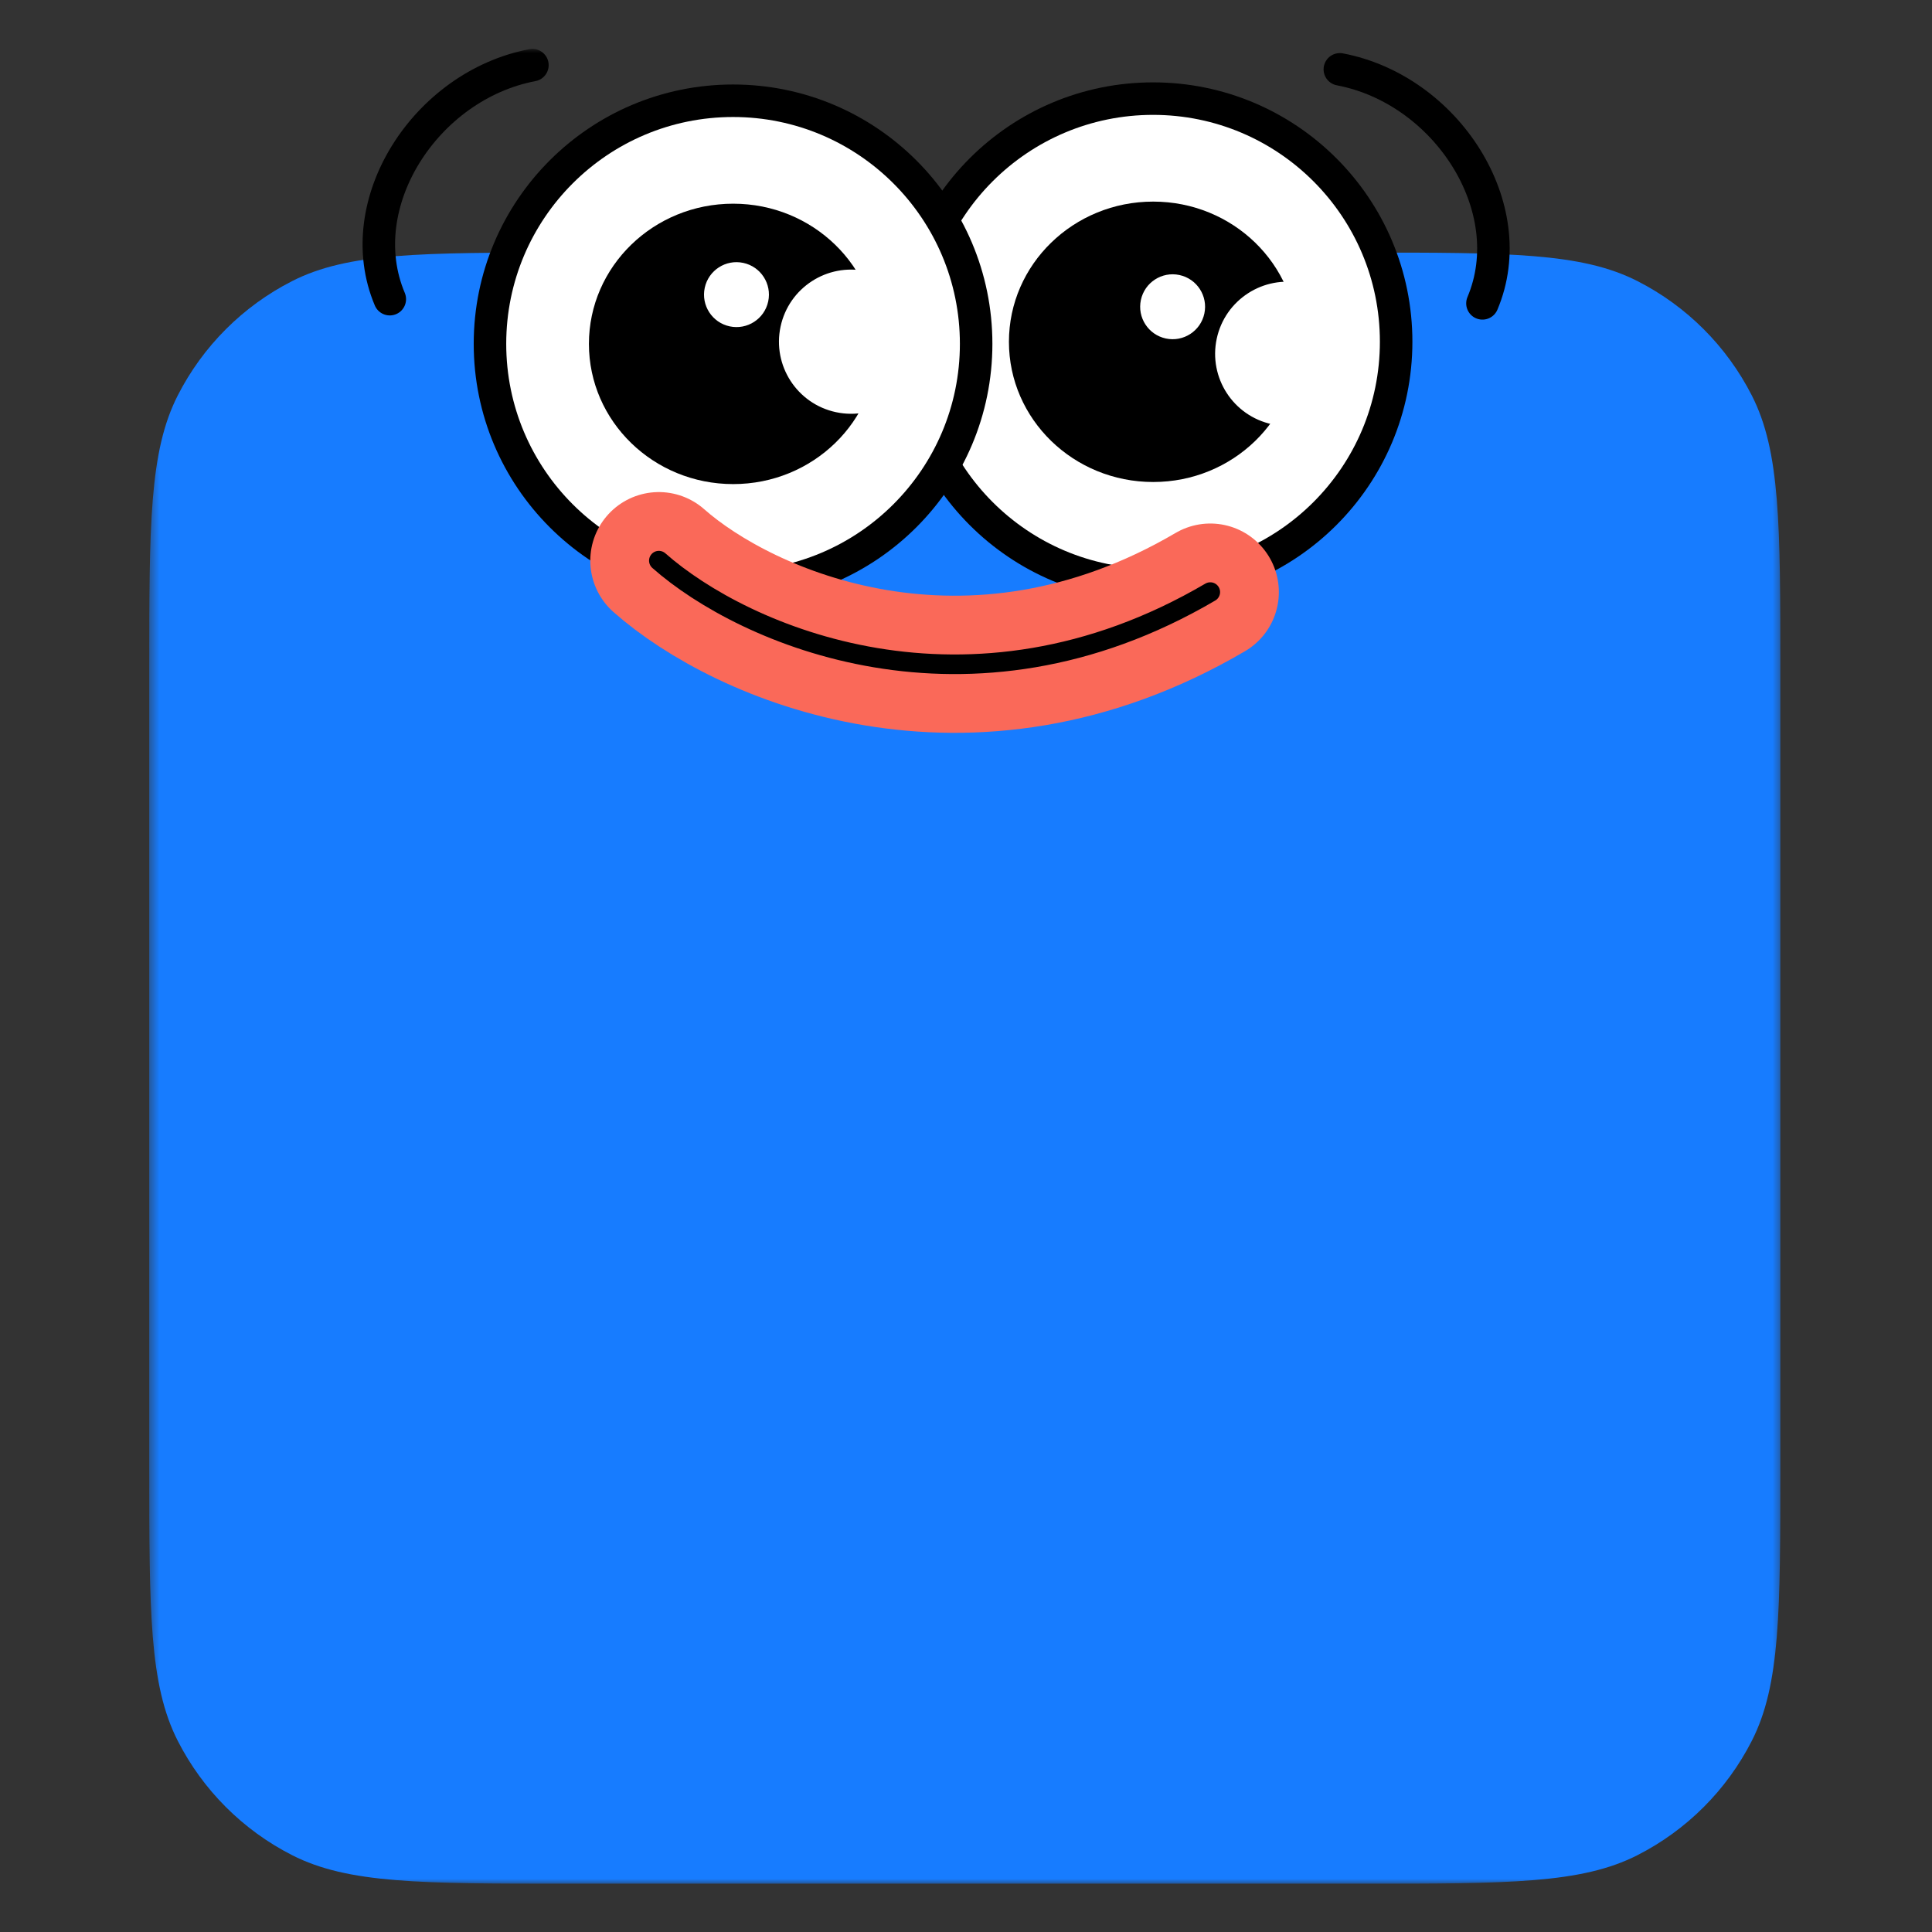 <svg width="200" height="200" viewBox="0 0 200 200" fill="none" xmlns="http://www.w3.org/2000/svg">
<rect x="0" y="0" width="200" height="200" fill="#333333" stroke="none"/>
<mask id="mask0_891_1934" style="mask-type:luminance" maskUnits="userSpaceOnUse" x="15" y="5" width="170" height="190">
<path d="M184.52 5H15.449V195H184.52V5Z" fill="white"/>
</mask>
<g mask="url(#mask0_891_1934)">
<path d="M15.449 69.483C15.449 54.315 15.449 46.73 18.401 40.937C20.998 35.84 25.141 31.697 30.238 29.1C36.031 26.148 43.615 26.148 58.784 26.148H140.965C156.134 26.148 163.718 26.148 169.511 29.1C174.608 31.697 178.75 35.84 181.347 40.937C184.3 46.73 184.3 54.315 184.3 69.483V151.664C184.3 166.833 184.3 174.417 181.347 180.21C178.75 185.307 174.608 189.45 169.511 192.046C163.718 194.999 156.134 194.999 140.965 194.999H58.784C43.615 194.999 36.031 194.999 30.238 192.046C25.141 189.45 20.998 185.307 18.401 180.21C15.449 174.417 15.449 166.833 15.449 151.664V69.483Z" fill="#177CFF"/>
<path d="M119.364 60.537C105.466 60.537 94.2 49.27 94.2 35.373C94.2 21.475 105.466 10.209 119.364 10.209C133.261 10.209 144.528 21.475 144.528 35.373C144.528 49.27 133.261 60.537 119.364 60.537Z" fill="white" stroke="black" stroke-width="3.365" stroke-miterlimit="10"/>
<path d="M119.378 20.869C127.626 20.869 134.312 27.367 134.312 35.383C134.312 43.398 127.626 49.897 119.378 49.897C111.13 49.897 104.444 43.398 104.444 35.383C104.444 27.367 111.13 20.869 119.378 20.869Z" fill="black"/>
<path d="M131.693 43.921C127.662 43.06 125.094 39.096 125.954 35.065C126.815 31.035 130.78 28.465 134.81 29.326C138.841 30.187 141.409 34.152 140.549 38.182C139.688 42.212 135.723 44.782 131.693 43.921Z" fill="white"/>
<path d="M120.688 35.041C118.873 34.653 117.716 32.868 118.104 31.053C118.492 29.239 120.277 28.082 122.091 28.469C123.906 28.857 125.063 30.642 124.675 32.457C124.288 34.271 122.502 35.428 120.688 35.041Z" fill="white"/>
<path d="M75.885 60.757C61.988 60.757 50.722 49.491 50.722 35.594C50.722 21.696 61.988 10.43 75.885 10.43C89.783 10.43 101.05 21.696 101.05 35.594C101.05 49.491 89.783 60.757 75.885 60.757Z" fill="white" stroke="black" stroke-width="3.365" stroke-miterlimit="10"/>
<path d="M75.899 21.086C84.147 21.086 90.834 27.584 90.834 35.6C90.834 43.615 84.147 50.113 75.899 50.113C67.651 50.113 60.965 43.615 60.965 35.6C60.965 27.584 67.651 21.086 75.899 21.086Z" fill="black"/>
<path d="M86.542 42.669C82.512 41.808 79.942 37.843 80.803 33.813C81.664 29.783 85.629 27.214 89.659 28.074C93.69 28.935 96.258 32.9 95.398 36.93C94.537 40.961 90.572 43.53 86.542 42.669Z" fill="white"/>
<path d="M75.538 33.785C73.723 33.397 72.566 31.612 72.954 29.797C73.341 27.983 75.127 26.826 76.941 27.213C78.756 27.601 79.913 29.386 79.525 31.201C79.138 33.016 77.353 34.172 75.538 33.785Z" fill="white"/>
<path d="M138.7 7.178C149.751 9.275 157.64 21.517 153.462 31.404" stroke="black" stroke-width="3.365" stroke-linecap="round"/>
<path d="M55.115 6.744C44.063 8.842 36.175 21.084 40.352 30.97" stroke="black" stroke-width="3.365" stroke-linecap="round"/>
<path d="M68.204 58.037C76.965 65.778 100.235 75.996 125.289 61.292" stroke="#FA6959" stroke-width="14.195" stroke-linecap="round"/>
<path d="M68.204 58.037C76.965 65.778 100.235 75.996 125.289 61.292" stroke="black" stroke-width="2.028" stroke-linecap="round"/>
</g>
</svg>
